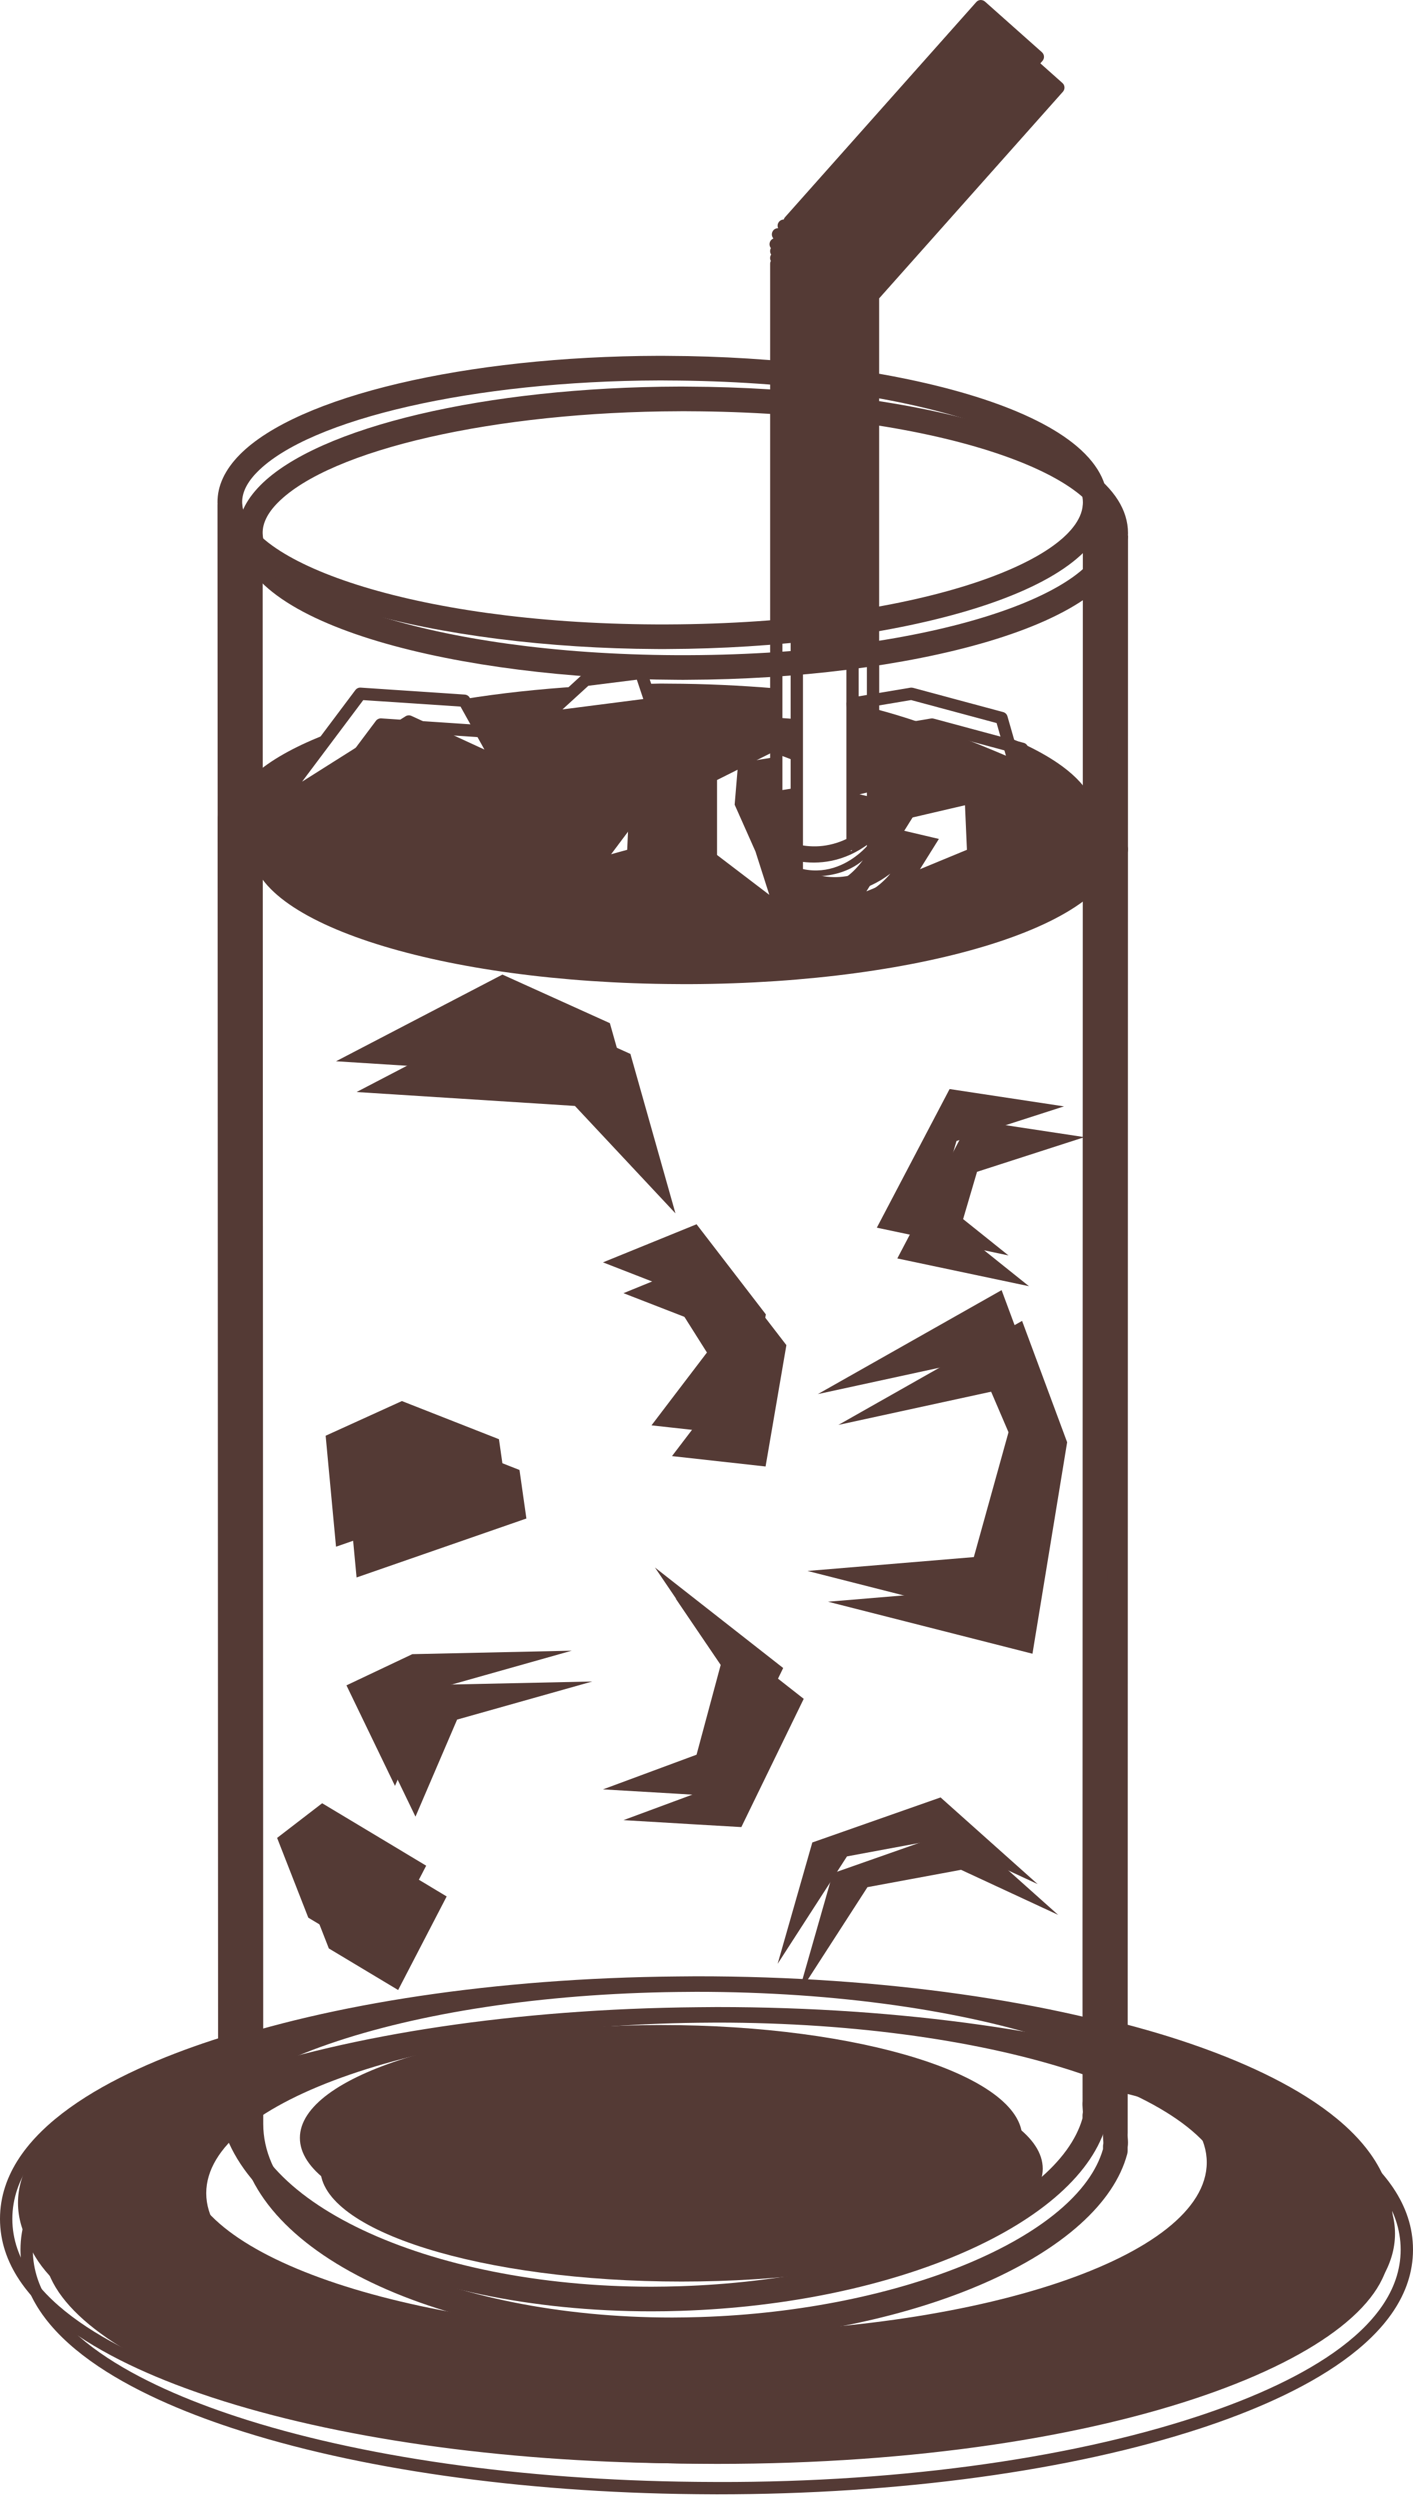 <svg width="26" height="46" viewBox="0 0 26 46" fill="none" xmlns="http://www.w3.org/2000/svg">
<path d="M22.103 38.109C21.572 37.935 20.997 37.78 20.396 37.641C20.425 37.724 20.451 37.808 20.472 37.893C21.019 38.023 21.546 38.164 22.032 38.324C23.739 38.886 25.773 39.875 25.773 41.393C25.773 42.912 23.739 43.9 22.032 44.462C19.598 45.263 16.33 45.703 12.89 45.666L12.79 45.665C9.602 45.633 6.603 45.205 4.345 44.462C2.638 43.9 0.604 42.912 0.604 41.393C0.604 39.874 2.638 38.886 4.345 38.325C4.481 38.28 4.629 38.24 4.77 38.197C4.775 38.115 4.783 38.034 4.796 37.953C4.621 38.005 4.441 38.054 4.274 38.109C2.496 38.694 0.377 39.739 0.377 41.393C0.377 43.047 2.496 44.092 4.274 44.677C6.553 45.428 9.577 45.859 12.787 45.892L12.888 45.893C12.988 45.894 13.088 45.895 13.188 45.895C16.551 45.895 19.717 45.462 22.103 44.677C23.881 44.092 26 43.047 26 41.393C26 39.739 23.881 38.694 22.103 38.109Z" fill="#543A35"/>
<path d="M20.53 38.239C20.538 38.318 20.543 38.398 20.544 38.477C23.535 39.21 25.337 40.337 25.337 41.393C25.337 43.15 20.348 45.108 13.188 45.108C13.089 45.108 12.991 45.107 12.894 45.106L12.794 45.105C5.763 45.036 1.04 43.13 1.04 41.393C1.04 40.453 2.419 39.467 4.794 38.747C4.783 38.67 4.775 38.594 4.77 38.517C2.234 39.287 0.813 40.368 0.813 41.393C0.813 43.231 5.393 45.259 12.791 45.332L12.891 45.333C12.989 45.334 13.088 45.335 13.188 45.335C20.591 45.335 25.564 43.297 25.564 41.393C25.564 40.225 23.688 39.007 20.53 38.239Z" fill="#543A35"/>
<path d="M25.669 41.099C25.669 43.402 20.081 45.27 13.188 45.27C13.056 45.27 12.924 45.268 12.793 45.266C6.084 45.196 0.709 43.358 0.709 41.099C0.709 38.834 6.114 36.992 12.849 36.932C12.962 36.931 13.075 36.929 13.189 36.929C20.081 36.929 25.669 38.796 25.669 41.099ZM13.188 37.215C13.074 37.215 12.96 37.217 12.847 37.218C7.817 37.279 3.795 38.659 3.795 40.354C3.795 42.045 7.795 43.423 12.804 43.49C12.932 43.492 13.06 43.493 13.188 43.493C18.377 43.493 22.582 42.088 22.582 40.354C22.582 38.621 18.377 37.215 13.188 37.215Z" fill="#543A35"/>
<path d="M8.502 15.401H4.835L4.833 9.845H4.38L4.382 15.627C4.382 15.753 4.483 15.854 4.609 15.854H8.49C8.481 15.703 8.485 15.551 8.502 15.401Z" fill="#543A35"/>
<path d="M20.303 9.854L20.301 15.401H18.313C18.332 15.551 18.338 15.703 18.331 15.854H20.528C20.653 15.854 20.755 15.753 20.755 15.628L20.756 9.854H20.303Z" fill="#543A35"/>
<path d="M20.75 39.246L20.755 15.628C20.755 15.568 20.731 15.51 20.688 15.467C20.646 15.425 20.588 15.401 20.528 15.401H19.034C19.06 15.55 19.072 15.702 19.072 15.854H20.301L20.297 36.616L20.297 39.226C20.293 39.274 20.296 39.323 20.299 39.371C20.302 39.399 20.304 39.43 20.302 39.443C20.298 39.458 20.296 39.474 20.296 39.491V39.542C19.835 41.159 16.592 42.514 12.885 42.633C12.713 42.638 12.542 42.642 12.37 42.642C8.22 42.642 4.844 41.045 4.844 39.082L4.835 15.854H8.248C8.226 15.705 8.218 15.553 8.221 15.401H4.608C4.548 15.401 4.49 15.425 4.448 15.468C4.405 15.51 4.382 15.568 4.382 15.628L4.391 39.082C4.391 41.332 7.895 43.095 12.37 43.095C12.546 43.095 12.723 43.091 12.899 43.085C16.882 42.958 20.253 41.472 20.742 39.631C20.747 39.612 20.749 39.592 20.749 39.573V39.511C20.76 39.444 20.755 39.384 20.751 39.334C20.75 39.312 20.747 39.289 20.75 39.246Z" fill="#543A35"/>
<path d="M12.568 12.509L12.444 12.508C8.548 12.489 4.398 11.539 4.38 9.813C4.377 9.506 4.514 9.21 4.788 8.932C5.852 7.854 8.949 7.123 12.495 7.113L12.568 7.113L12.668 7.114H12.669C16.589 7.129 20.756 8.079 20.756 9.811C20.756 11.543 16.589 12.493 12.669 12.508L12.568 12.509ZM12.568 7.566L12.497 7.567C9.117 7.576 6.08 8.268 5.11 9.251C4.924 9.439 4.831 9.627 4.833 9.808C4.844 10.876 7.906 12.033 12.447 12.055L12.568 12.055L12.667 12.055C17.235 12.037 20.303 10.88 20.303 9.811C20.303 8.741 17.235 7.584 12.667 7.567H12.667L12.568 7.566Z" fill="#543A35"/>
<path d="M14.645 14.497L14.652 14.008L14.637 14.002V14.499L14.645 14.497Z" fill="#543A35"/>
<path d="M5.476 15.486C5.446 15.486 5.415 15.473 5.393 15.449C5.356 15.409 5.353 15.348 5.386 15.305L6.917 13.263C6.94 13.233 6.976 13.216 7.015 13.218L8.928 13.346C8.967 13.348 9.001 13.37 9.02 13.403L9.657 14.552C9.681 14.595 9.675 14.648 9.642 14.684C9.608 14.72 9.556 14.73 9.511 14.71L7.909 13.97L5.537 15.468C5.518 15.48 5.497 15.486 5.476 15.486ZM7.061 13.448L5.937 14.948L7.84 13.745C7.872 13.725 7.913 13.722 7.948 13.738L9.291 14.358L8.852 13.567L7.061 13.448Z" fill="#543A35"/>
<path d="M10.388 13.891C10.344 13.891 10.304 13.866 10.285 13.825C10.264 13.78 10.275 13.727 10.311 13.694L11.076 12.992C11.094 12.977 11.116 12.966 11.139 12.963L12.16 12.836C12.213 12.83 12.264 12.861 12.281 12.912L12.472 13.486C12.483 13.519 12.479 13.554 12.461 13.583C12.443 13.611 12.413 13.63 12.38 13.635L10.402 13.89C10.397 13.89 10.393 13.891 10.388 13.891ZM11.203 13.184L10.728 13.62L12.214 13.428L12.095 13.072L11.203 13.184Z" fill="#543A35"/>
<path d="M19.062 14.784C19.047 14.784 19.031 14.781 19.016 14.774C18.998 14.766 17.173 13.954 16.052 13.747C16 13.738 15.961 13.693 15.959 13.641L15.953 13.517C15.951 13.46 15.991 13.409 16.048 13.4L17.13 13.22C17.146 13.217 17.162 13.218 17.178 13.222L18.836 13.668C18.875 13.678 18.905 13.708 18.916 13.747L19.171 14.64C19.183 14.682 19.169 14.727 19.136 14.757C19.115 14.774 19.089 14.784 19.062 14.784ZM16.352 13.579C17.253 13.791 18.408 14.266 18.887 14.471L18.716 13.87L17.143 13.447L16.352 13.579Z" fill="#543A35"/>
<path d="M18.858 14.104L18.923 14.579L16.147 13.616L16.506 13.473C16.369 13.448 16.231 13.425 16.089 13.403L16.053 16.222L14.656 16.146L14.637 15.844V15.821V14.498L13.959 14.607L13.896 15.372L14.278 16.233L14.533 17.031L13.194 16.01V14.352L14.214 13.841L14.637 14.002V13.231C14.012 13.18 13.361 13.148 12.686 13.145C12.652 13.145 12.619 13.144 12.586 13.144C12.562 13.144 12.538 13.145 12.514 13.145C12.431 13.145 12.351 13.149 12.27 13.15L12.315 13.465L10.427 13.729L11.047 13.197C10.296 13.244 9.577 13.321 8.916 13.429L9.426 14.522L7.953 13.842L5.763 15.108L6.432 14.057C5.299 14.486 4.62 15.034 4.626 15.626C4.64 16.984 8.124 18.087 12.463 18.107C12.505 18.108 12.545 18.108 12.586 18.108C12.62 18.108 12.653 18.108 12.686 18.108C17.036 18.091 20.546 16.987 20.546 15.626C20.546 15.051 19.915 14.523 18.858 14.104ZM11.919 16.202L10.069 16.712L8.793 16.202H10.133L11.217 15.755L11.982 14.734L11.919 16.202ZM16.32 16.967L17.276 15.436L16.192 15.181L18.105 14.735L18.169 16.202L16.32 16.967ZM14.47 16.202C14.47 16.202 15.427 16.808 16.383 16.074C16.383 16.074 15.586 17.127 14.47 16.202ZM16.256 16.393C15.522 17.382 14.661 16.553 14.661 16.553C15.713 16.936 16.256 16.393 16.256 16.393Z" fill="#543A35"/>
<path d="M15.427 26.218L18.807 24.304L19.636 26.537L18.998 30.428L15.235 29.471L18.297 29.216L18.934 26.919L18.36 25.58L15.427 26.218Z" fill="#543A35"/>
<path d="M14.686 36.7L15.324 34.467L17.684 33.638L19.47 35.233L17.684 34.404L15.962 34.723L14.686 36.7Z" fill="#543A35"/>
<path d="M19.955 20.923L17.85 20.604L16.511 23.155L18.934 23.666L17.659 22.645L17.978 21.561L19.955 20.923Z" fill="#543A35"/>
<path d="M6.561 20.093L9.622 18.498L11.6 19.392L12.429 22.326L10.579 20.349L6.561 20.093Z" fill="#543A35"/>
<path d="M6.561 29.025L6.37 26.983L7.773 26.345L9.559 27.047L9.686 27.94L6.561 29.025Z" fill="#543A35"/>
<path d="M7.645 33.426L6.752 31.576L7.964 31.002L10.898 30.939L8.411 31.64L7.645 33.426Z" fill="#543A35"/>
<path d="M6.051 35.851L5.477 34.383L6.306 33.745L8.219 34.894L7.326 36.616L6.051 35.851Z" fill="#543A35"/>
<path d="M12.751 29.66L12.429 29.407L12.753 29.885L13.641 31.194L13.194 32.852L12.779 33.006L11.472 33.49L12.783 33.568L13.641 33.618L14.789 31.258L12.751 29.66Z" fill="#543A35"/>
<path d="M13.194 23.092L12.698 23.294L11.472 23.794L12.62 24.24L12.707 24.378L13.386 25.452L12.723 26.322L12.365 26.792L12.727 26.832L14.087 26.983L14.47 24.75L13.194 23.092Z" fill="#543A35"/>
<path d="M15.36 16.366C14.918 16.366 14.615 16.179 14.601 16.17C14.568 16.149 14.548 16.113 14.548 16.074V12.181C14.548 12.123 14.592 12.074 14.649 12.068L15.434 11.983L16.052 11.917C16.085 11.913 16.116 11.924 16.14 11.945C16.164 11.966 16.178 11.997 16.178 12.029V16.074C16.178 16.116 16.155 16.155 16.117 16.174C15.91 16.284 15.691 16.347 15.467 16.362C15.431 16.365 15.395 16.366 15.36 16.366ZM14.774 16.006C14.88 16.058 15.132 16.157 15.451 16.136C15.623 16.124 15.79 16.08 15.951 16.004V12.155L14.775 12.283V16.006H14.774Z" fill="#543A35"/>
<path d="M18.925 1.123L18.426 0.679L14.908 4.636L15.082 4.791L14.799 4.719L14.97 4.921L14.693 4.878L14.927 5.08L14.651 5.059L14.895 5.218L14.661 5.186L14.779 5.334L14.661 5.314L14.745 5.42H14.661V12.181L15.447 12.096L16.064 12.029V5.447L19.474 1.612L18.925 1.123Z" fill="#543A35"/>
<path d="M14.661 12.294C14.633 12.294 14.606 12.284 14.585 12.265C14.561 12.244 14.548 12.213 14.548 12.181V5.42C14.548 5.401 14.553 5.383 14.561 5.367C14.543 5.332 14.543 5.29 14.564 5.256C14.565 5.254 14.566 5.252 14.568 5.25C14.543 5.215 14.541 5.168 14.562 5.131C14.538 5.101 14.53 5.06 14.543 5.022C14.554 4.99 14.578 4.965 14.608 4.954C14.579 4.92 14.571 4.872 14.59 4.831C14.609 4.79 14.649 4.765 14.693 4.765C14.694 4.765 14.695 4.765 14.696 4.765C14.681 4.731 14.683 4.691 14.703 4.658C14.724 4.625 14.76 4.605 14.799 4.605C14.803 4.589 14.812 4.573 14.823 4.56L18.341 0.604C18.361 0.581 18.389 0.568 18.419 0.566C18.449 0.565 18.478 0.574 18.501 0.594L19.549 1.527C19.596 1.568 19.6 1.64 19.559 1.687L16.177 5.49V12.029C16.177 12.087 16.134 12.136 16.076 12.142L14.673 12.293C14.669 12.294 14.665 12.294 14.661 12.294ZM14.774 5.53V12.055L15.951 11.928V5.447C15.951 5.42 15.961 5.393 15.98 5.372L19.314 1.621L18.435 0.839L15.068 4.627L15.157 4.706C15.196 4.741 15.207 4.798 15.182 4.844C15.162 4.882 15.123 4.904 15.082 4.904C15.082 4.904 15.082 4.904 15.081 4.904C15.085 4.929 15.081 4.954 15.068 4.976C15.057 4.996 15.041 5.011 15.023 5.021C15.042 5.051 15.046 5.09 15.031 5.124C15.024 5.142 15.012 5.158 14.997 5.169C15.01 5.196 15.012 5.228 15.001 5.258C14.984 5.304 14.939 5.34 14.893 5.332C14.893 5.353 14.888 5.373 14.877 5.392C14.872 5.401 14.865 5.409 14.858 5.416C14.858 5.435 14.855 5.453 14.847 5.47C14.832 5.5 14.805 5.521 14.774 5.53Z" fill="#543A35"/>
<path d="M19.187 39.903C19.187 41.05 16.212 41.98 12.541 41.98C8.871 41.98 5.895 41.05 5.895 39.903C5.895 38.756 8.871 37.826 12.541 37.826C16.212 37.826 19.187 38.756 19.187 39.903Z" fill="#543A35"/>
<path d="M21.726 37.543C21.195 37.368 20.62 37.214 20.019 37.075C20.048 37.157 20.074 37.241 20.095 37.327C20.642 37.456 21.168 37.598 21.655 37.758C23.362 38.32 25.396 39.308 25.396 40.827C25.396 42.345 23.362 43.334 21.655 43.896C19.221 44.697 15.953 45.137 12.513 45.1L12.413 45.099C9.225 45.066 6.225 44.639 3.968 43.896C2.261 43.334 0.227 42.346 0.227 40.827C0.227 39.308 2.261 38.32 3.968 37.758C4.104 37.714 4.251 37.673 4.393 37.631C4.398 37.549 4.406 37.468 4.419 37.387C4.243 37.438 4.064 37.488 3.897 37.543C2.119 38.128 0 39.173 0 40.827C0 42.481 2.119 43.526 3.897 44.111C6.176 44.861 9.199 45.293 12.41 45.325L12.511 45.327C12.611 45.328 12.711 45.329 12.811 45.329C16.174 45.329 19.34 44.896 21.726 44.111C23.504 43.526 25.623 42.481 25.623 40.827C25.623 39.173 23.504 38.128 21.726 37.543Z" fill="#543A35"/>
<path d="M20.153 37.673C20.161 37.752 20.166 37.832 20.166 37.911C23.157 38.644 24.96 39.771 24.96 40.827C24.96 42.584 19.971 44.542 12.811 44.542C12.712 44.542 12.614 44.541 12.516 44.54L12.417 44.539C5.386 44.47 0.663 42.564 0.663 40.827C0.663 39.887 2.042 38.901 4.417 38.181C4.405 38.104 4.398 38.028 4.393 37.95C1.857 38.721 0.436 39.802 0.436 40.827C0.436 42.665 5.016 44.693 12.414 44.766L12.514 44.767C12.612 44.768 12.711 44.769 12.811 44.769C20.214 44.769 25.186 42.73 25.186 40.827C25.186 39.658 23.311 38.441 20.153 37.673Z" fill="#543A35"/>
<path d="M25.291 40.533C25.291 42.836 19.704 44.703 12.811 44.703C12.678 44.703 12.547 44.702 12.415 44.7C5.706 44.63 0.331 42.792 0.331 40.533C0.331 38.268 5.736 36.426 12.471 36.366C12.585 36.364 12.697 36.363 12.811 36.363C19.704 36.362 25.291 38.23 25.291 40.533ZM12.811 36.649C12.696 36.649 12.583 36.651 12.469 36.652C7.44 36.712 3.418 38.093 3.418 39.788C3.418 41.479 7.418 42.857 12.427 42.924C12.555 42.926 12.682 42.927 12.811 42.927C17.999 42.927 22.205 41.522 22.205 39.788C22.205 38.055 17.999 36.649 12.811 36.649Z" fill="#543A35"/>
<path d="M8.124 14.835H4.458L4.456 9.279H4.002L4.005 15.061C4.005 15.187 4.106 15.288 4.231 15.288H8.112C8.103 15.137 8.108 14.985 8.124 14.835Z" fill="#543A35"/>
<path d="M19.925 9.287L19.924 14.835H17.936C17.955 14.985 17.961 15.137 17.954 15.288H20.151C20.276 15.288 20.377 15.187 20.377 15.061L20.378 9.287H19.925Z" fill="#543A35"/>
<path d="M20.372 38.68L20.377 15.061C20.377 15.001 20.353 14.944 20.311 14.901C20.268 14.859 20.211 14.835 20.151 14.835H18.657C18.682 14.984 18.695 15.136 18.695 15.288H19.924L19.919 36.05L19.92 38.659C19.916 38.708 19.918 38.756 19.922 38.805C19.924 38.832 19.927 38.863 19.924 38.876C19.921 38.892 19.919 38.908 19.919 38.924V38.975C19.458 40.592 16.215 41.947 12.508 42.066C12.336 42.071 12.165 42.075 11.992 42.075C7.842 42.075 4.466 40.478 4.466 38.515L4.458 15.288H7.871C7.849 15.138 7.84 14.986 7.844 14.835H4.231C4.171 14.835 4.113 14.858 4.071 14.901C4.028 14.944 4.004 15.001 4.004 15.061L4.013 38.515C4.013 40.766 7.518 42.528 11.992 42.528C12.169 42.528 12.346 42.525 12.522 42.519C16.505 42.391 19.876 40.906 20.364 39.064C20.369 39.045 20.372 39.026 20.372 39.006V38.945C20.383 38.877 20.378 38.817 20.374 38.768C20.372 38.746 20.369 38.723 20.372 38.68Z" fill="#543A35"/>
<path d="M12.191 11.943L12.067 11.942C8.171 11.923 4.02 10.973 4.002 9.247C3.999 8.94 4.137 8.644 4.411 8.366C5.475 7.288 8.572 6.557 12.118 6.547L12.19 6.547L12.291 6.548H12.291C16.212 6.563 20.379 7.513 20.379 9.245C20.379 10.976 16.212 11.927 12.291 11.942L12.191 11.943ZM12.191 7L12.12 7C8.74 7.01 5.702 7.702 4.733 8.685C4.547 8.873 4.454 9.061 4.456 9.242C4.467 10.31 7.529 11.467 12.069 11.489L12.191 11.489L12.289 11.489C16.857 11.471 19.926 10.314 19.926 9.245C19.926 8.175 16.857 7.018 12.29 7.001H12.29L12.191 7Z" fill="#543A35"/>
<path d="M14.268 13.931L14.275 13.442L14.26 13.436V13.932L14.268 13.931Z" fill="#543A35"/>
<path d="M5.099 14.92C5.068 14.92 5.038 14.907 5.016 14.883C4.979 14.843 4.976 14.782 5.008 14.738L6.539 12.697C6.563 12.666 6.599 12.649 6.638 12.652L8.551 12.78C8.589 12.782 8.624 12.804 8.642 12.837L9.28 13.986C9.304 14.029 9.298 14.082 9.264 14.118C9.231 14.154 9.178 14.164 9.134 14.144L7.531 13.404L5.16 14.902C5.141 14.914 5.12 14.92 5.099 14.92ZM6.684 12.882L5.559 14.382L7.463 13.179C7.495 13.159 7.536 13.156 7.57 13.172L8.914 13.792L8.474 13.001L6.684 12.882Z" fill="#543A35"/>
<path d="M10.01 13.325C9.967 13.325 9.926 13.3 9.907 13.259C9.887 13.214 9.897 13.161 9.934 13.128L10.699 12.426C10.717 12.41 10.738 12.4 10.762 12.397L11.782 12.27C11.836 12.264 11.887 12.295 11.904 12.346L12.095 12.92C12.106 12.953 12.102 12.988 12.084 13.017C12.066 13.045 12.036 13.064 12.002 13.069L10.025 13.324C10.02 13.324 10.015 13.325 10.01 13.325ZM10.826 12.618L10.35 13.053L11.837 12.862L11.718 12.506L10.826 12.618Z" fill="#543A35"/>
<path d="M18.685 14.218C18.669 14.218 18.653 14.214 18.639 14.208C18.62 14.2 16.796 13.387 15.674 13.181C15.622 13.171 15.584 13.127 15.582 13.075L15.576 12.95C15.573 12.893 15.614 12.843 15.671 12.834L16.753 12.653C16.768 12.651 16.785 12.652 16.8 12.656L18.459 13.102C18.497 13.112 18.527 13.142 18.538 13.181L18.794 14.074C18.806 14.116 18.792 14.161 18.759 14.191C18.738 14.208 18.712 14.218 18.685 14.218ZM15.974 13.013C16.876 13.225 18.031 13.7 18.51 13.905L18.338 13.304L16.765 12.881L15.974 13.013Z" fill="#543A35"/>
<path d="M18.481 13.537L18.545 14.013L15.77 13.05L16.128 12.906C15.991 12.882 15.853 12.859 15.711 12.837L15.675 15.656L14.278 15.58L14.259 15.278V15.255V13.932L13.582 14.04L13.518 14.806L13.901 15.667L14.156 16.465L12.817 15.444V13.785L13.837 13.275L14.259 13.436V12.665C13.635 12.613 12.984 12.581 12.309 12.579C12.275 12.579 12.242 12.578 12.209 12.578C12.184 12.578 12.161 12.578 12.137 12.578C12.054 12.579 11.974 12.582 11.892 12.583L11.937 12.898L10.049 13.162L10.67 12.63C9.918 12.678 9.2 12.755 8.539 12.863L9.049 13.956L7.576 13.276L5.386 14.541L6.055 13.49C4.922 13.92 4.243 14.468 4.249 15.06C4.263 16.418 7.747 17.52 12.086 17.541C12.127 17.541 12.168 17.542 12.209 17.542C12.242 17.542 12.275 17.541 12.309 17.541C16.659 17.524 20.169 16.42 20.169 15.06C20.169 14.485 19.537 13.957 18.481 13.537ZM11.541 15.636L9.692 16.146L8.416 15.636H9.755L10.84 15.189L11.605 14.168L11.541 15.636ZM15.942 16.401L16.899 14.87L15.815 14.615L17.728 14.168L17.792 15.636L15.942 16.401ZM14.092 15.636C14.092 15.636 15.049 16.242 16.006 15.508C16.006 15.508 15.209 16.561 14.092 15.636ZM15.878 15.827C15.145 16.816 14.284 15.986 14.284 15.986C15.336 16.369 15.878 15.827 15.878 15.827Z" fill="#543A35"/>
<path d="M15.049 25.651L18.43 23.738L19.259 25.971L18.621 29.862L14.858 28.905L17.919 28.65L18.557 26.353L17.983 25.014L15.049 25.651Z" fill="#543A35"/>
<path d="M14.309 36.134L14.947 33.901L17.307 33.072L19.093 34.667L17.307 33.837L15.585 34.157L14.309 36.134Z" fill="#543A35"/>
<path d="M19.578 20.357L17.473 20.038L16.134 22.589L18.557 23.1L17.282 22.079L17.6 20.994L19.578 20.357Z" fill="#543A35"/>
<path d="M6.183 19.527L9.245 17.932L11.222 18.826L12.051 21.76L10.202 19.782L6.183 19.527Z" fill="#543A35"/>
<path d="M6.183 28.459L5.992 26.417L7.395 25.779L9.181 26.481L9.309 27.374L6.183 28.459Z" fill="#543A35"/>
<path d="M7.268 32.86L6.375 31.01L7.587 30.436L10.521 30.372L8.033 31.074L7.268 32.86Z" fill="#543A35"/>
<path d="M5.673 35.285L5.099 33.817L5.928 33.179L7.842 34.328L6.949 36.05L5.673 35.285Z" fill="#543A35"/>
<path d="M12.373 29.094L12.051 28.841L12.375 29.319L13.263 30.627L12.817 32.286L12.401 32.44L11.095 32.924L12.406 33.001L13.263 33.052L14.411 30.691L12.373 29.094Z" fill="#543A35"/>
<path d="M12.817 22.526L12.321 22.728L11.095 23.227L12.243 23.674L12.33 23.812L13.008 24.886L12.346 25.755L11.988 26.226L12.35 26.266L13.71 26.417L14.092 24.184L12.817 22.526Z" fill="#543A35"/>
<path d="M14.983 15.8C14.541 15.8 14.237 15.613 14.224 15.604C14.191 15.583 14.171 15.547 14.171 15.508V11.615C14.171 11.557 14.214 11.508 14.272 11.502L15.057 11.417L15.675 11.351C15.707 11.347 15.739 11.358 15.763 11.379C15.787 11.4 15.8 11.431 15.8 11.463V15.508C15.8 15.55 15.777 15.589 15.74 15.608C15.533 15.718 15.314 15.781 15.089 15.796C15.053 15.799 15.018 15.8 14.983 15.8ZM14.397 15.44C14.502 15.491 14.754 15.591 15.074 15.57C15.245 15.558 15.413 15.514 15.574 15.438V11.589L14.397 11.716L14.397 15.44Z" fill="#543A35"/>
<path d="M18.548 0.557L18.049 0.113L14.53 4.07L14.705 4.225L14.422 4.153L14.592 4.355L14.316 4.312L14.55 4.514L14.273 4.493L14.518 4.652L14.284 4.62L14.402 4.768L14.284 4.748L14.367 4.854H14.284V11.615L15.069 11.53L15.687 11.463V4.881L19.097 1.046L18.548 0.557Z" fill="#543A35"/>
<path d="M14.284 11.728C14.256 11.728 14.229 11.718 14.208 11.699C14.184 11.678 14.171 11.647 14.171 11.615V4.854C14.171 4.835 14.175 4.817 14.184 4.801C14.165 4.767 14.166 4.724 14.186 4.69C14.188 4.688 14.189 4.686 14.19 4.684C14.166 4.649 14.164 4.602 14.185 4.565C14.161 4.535 14.153 4.494 14.166 4.456C14.177 4.424 14.201 4.4 14.231 4.388C14.201 4.354 14.194 4.306 14.213 4.265C14.231 4.224 14.272 4.199 14.315 4.199C14.316 4.199 14.317 4.199 14.318 4.199C14.303 4.165 14.305 4.125 14.326 4.093C14.347 4.059 14.383 4.04 14.421 4.039C14.426 4.023 14.434 4.008 14.446 3.995L17.964 0.038C17.983 0.015 18.012 0.002 18.042 1.9852e-05C18.072 -0 18.101 0.009 18.124 0.029L19.172 0.961C19.219 1.003 19.223 1.075 19.182 1.121L15.8 4.925V11.463C15.8 11.521 15.757 11.57 15.699 11.576L14.296 11.728C14.292 11.728 14.288 11.728 14.284 11.728ZM14.397 4.964V11.489L15.574 11.361V4.881C15.574 4.854 15.584 4.827 15.602 4.806L18.937 1.055L18.058 0.273L14.691 4.061L14.78 4.14C14.819 4.175 14.829 4.232 14.805 4.278C14.785 4.316 14.746 4.338 14.705 4.338C14.705 4.338 14.704 4.338 14.704 4.338C14.708 4.363 14.704 4.388 14.691 4.41C14.68 4.429 14.664 4.445 14.646 4.455C14.665 4.485 14.668 4.524 14.654 4.558C14.646 4.576 14.634 4.592 14.62 4.603C14.633 4.63 14.635 4.662 14.624 4.692C14.607 4.738 14.562 4.774 14.515 4.766C14.516 4.787 14.511 4.807 14.5 4.826C14.494 4.835 14.488 4.843 14.48 4.85C14.481 4.869 14.477 4.887 14.469 4.904C14.455 4.934 14.428 4.955 14.397 4.964Z" fill="#543A35"/>
<path d="M18.81 39.337C18.81 40.484 15.834 41.414 12.164 41.414C8.493 41.414 5.518 40.484 5.518 39.337C5.518 38.19 8.493 37.26 12.164 37.26C15.834 37.26 18.81 38.19 18.81 39.337Z" fill="#543A35"/>
</svg>
